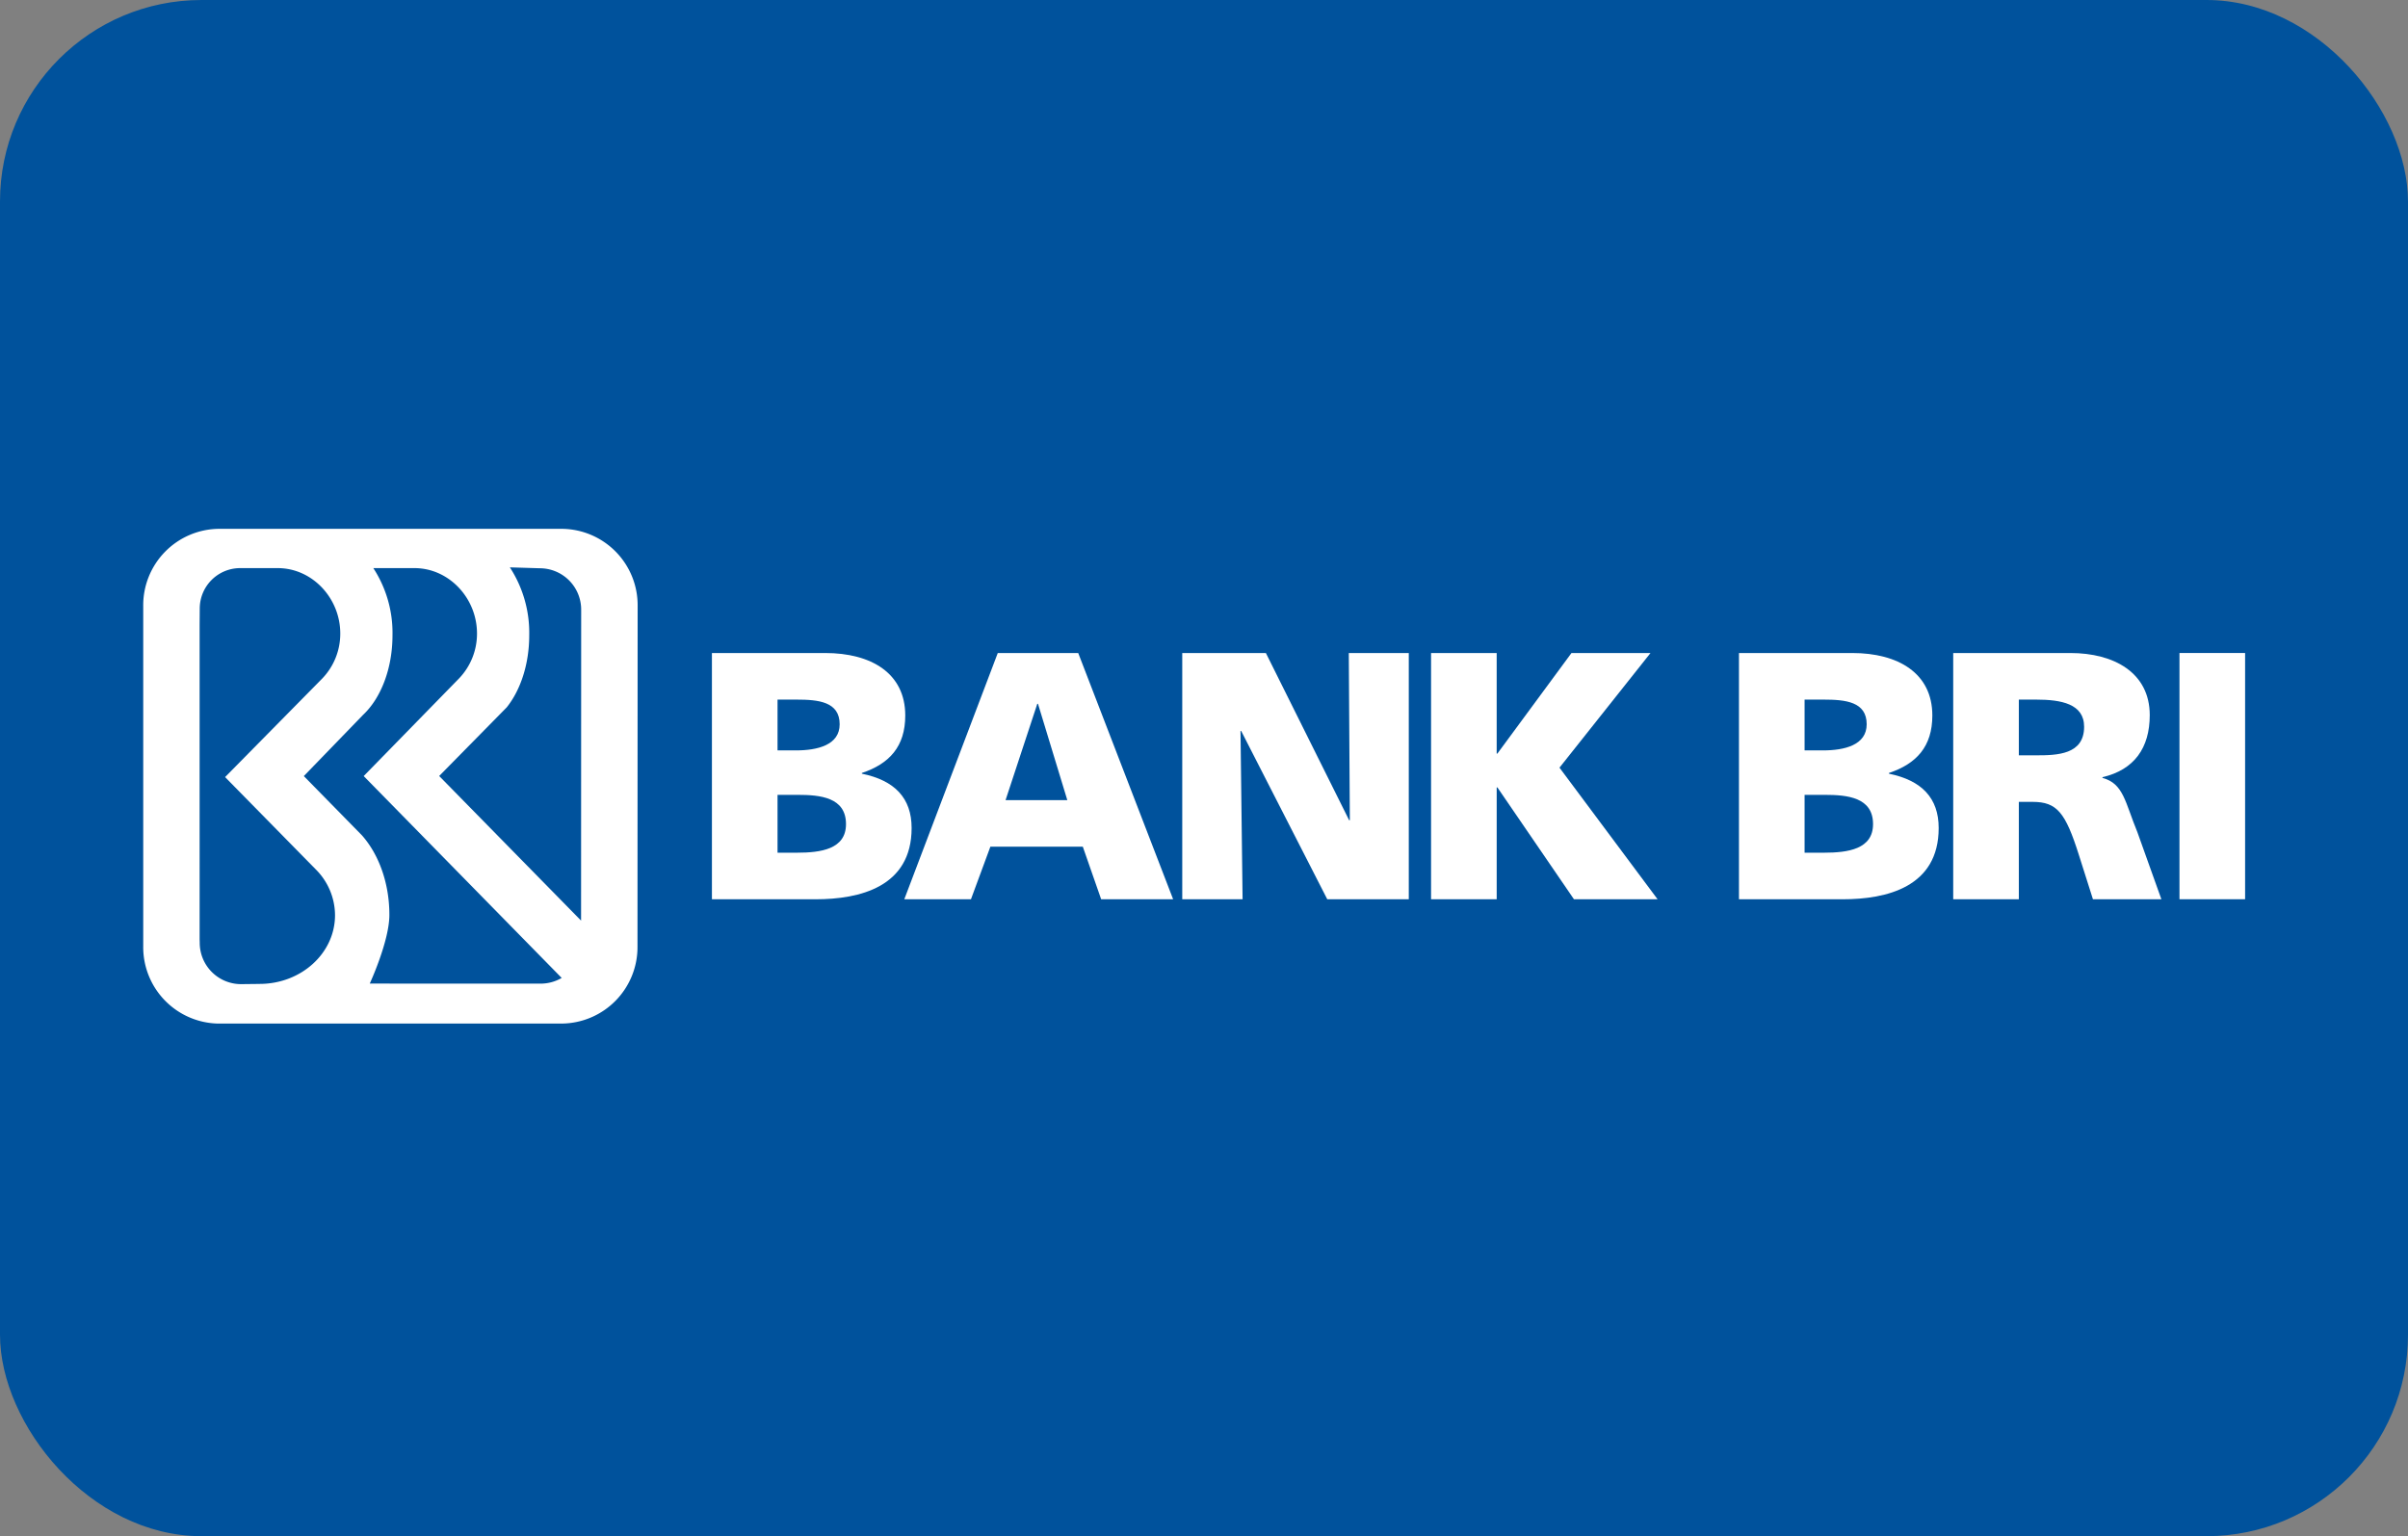 <svg xmlns="http://www.w3.org/2000/svg" width="478" height="305" viewBox="0 0 478 305">
  <rect x="0" y="0" width="478" height="305" fill="#808080" stroke="none"/>
  <g id="Group_3085" data-name="Group 3085" transform="translate(-6212 19761)">
    <rect id="Rectangle_4266" data-name="Rectangle 4266" width="478" height="305" rx="40" transform="translate(6212 -19761)" fill="#00529c"/>
    <g id="Group_3079" data-name="Group 3079" transform="translate(6240.431 -19656.004)">
      <g id="g204" transform="translate(112.889 24.658)">
        <path id="path206" d="M0,0H22.484C31.59,0,38.378,3.99,38.378,12.4c0,6.163-3.15,9.595-8.614,11.416v.141c6.515,1.333,9.876,4.835,9.876,10.787,0,11.7-10.3,14.148-19.053,14.148H0ZM13.026,19.334h3.642c4.272,0,8.688-1.051,8.688-5.186,0-4.479-4.205-4.9-8.552-4.9H13.026V19.334Zm0,20.311H16.88c4.764,0,9.735-.7,9.735-5.675,0-5.323-5.112-5.811-9.6-5.811h-3.99Z" fill="#fff"/>
      </g>
      <g id="g208" transform="translate(151.072 24.658)">
        <path id="path210" d="M12.955,0H28.924L47.765,48.888H33.477L29.835,38.453H11.486L7.632,48.888H-5.6Zm7.984,10.087H20.8l-6.3,19.123h12.26Z" transform="translate(5.605)" fill="#fff"/>
      </g>
      <path id="path214" d="M0,0H16.6L33.13,33.2h.137L33.06,0H44.968V48.888H28.784L11.7,15.476h-.137l.414,33.411H0Z" transform="translate(206.252 24.658)" fill="#fff"/>
      <g id="g216" transform="translate(255.642 24.658)">
        <path id="path218" d="M0,0H13.026V19.963h.141L27.873,0H43.561L25.493,22.761,44.964,48.888h-16.6l-15.195-22.2h-.141v22.2H0Z" fill="#fff"/>
      </g>
      <g id="g228" transform="translate(316.763 24.658)">
        <path id="path230" d="M0,0H22.484c9.1,0,15.9,3.99,15.9,12.4,0,6.163-3.15,9.595-8.614,11.416v.141c6.515,1.333,9.872,4.835,9.872,10.787,0,11.7-10.294,14.148-19.048,14.148H0ZM13.026,19.334h3.642c4.276,0,8.684-1.051,8.684-5.186,0-4.479-4.2-4.9-8.543-4.9H13.026V19.334Zm0,20.311H16.88c4.76,0,9.735-.7,9.735-5.675,0-5.323-5.112-5.811-9.595-5.811H13.026V39.645Z" fill="#fff"/>
      </g>
      <g id="g232" transform="translate(359.292 24.658)">
        <path id="path234" d="M0,0H23.254c8.684,0,15.758,3.924,15.758,12.331,0,6.511-3.08,10.853-9.383,12.322v.141c4.2,1.122,4.479,4.835,6.933,10.787l4.76,13.307H27.737l-2.8-8.821c-2.661-8.407-4.346-10.514-9.177-10.514H13.026V48.888H0ZM13.026,20.311h3.431c4.205,0,9.528-.141,9.528-5.675,0-4.549-4.553-5.389-9.528-5.389H13.026V20.311Z" transform="translate(0)" fill="#fff"/>
      </g>
      <path id="path236" d="M-495.245,16.2h13.026V65.091h-13.026Z" transform="translate(899.451 8.453)" fill="#fff"/>
      <g id="g246" transform="translate(0)">
        <path id="path248" d="M58.049,0H-10.127A15.175,15.175,0,0,0-25.115,15.356V82.875A15.181,15.181,0,0,0-10.359,98.227H58.012A15.175,15.175,0,0,0,73,82.875l.029-67.518A15.172,15.172,0,0,0,58.049,0M-2.027,90.358l-3.717.041A8.21,8.21,0,0,1-13.9,82.134l-.021-.65V19.131l.025-3.361A8.031,8.031,0,0,1-5.975,7.8H1.587C8.441,7.8,14,13.763,14,20.787a12.836,12.836,0,0,1-3.568,8.924L-8.865,49.289,9.219,67.7a12.9,12.9,0,0,1,3.738,9.015c0,7.533-6.705,13.639-14.984,13.639M53.566,90.3l-33.714-.012s3.895-8.423,3.895-13.639c0-6.362-2.123-12.041-5.451-15.8L6.765,49.091,18.533,36.93c3.506-3.291,5.832-9.135,5.832-15.8A23.533,23.533,0,0,0,20.561,7.8h8.167c6.854,0,12.413,5.96,12.413,12.985a12.836,12.836,0,0,1-3.568,8.924L18.648,49.087l39.306,40.08a8.308,8.308,0,0,1-4.388,1.13M61.8,77.784,33.632,49.074,47.047,35.44c2.728-3.415,4.462-8.556,4.462-14.305A23.825,23.825,0,0,0,47.664,7.649l6,.182A8.21,8.21,0,0,1,61.82,16.1Z" transform="translate(25.115)" fill="#fff"/>
      </g>
    </g>
  </g>
</svg>
